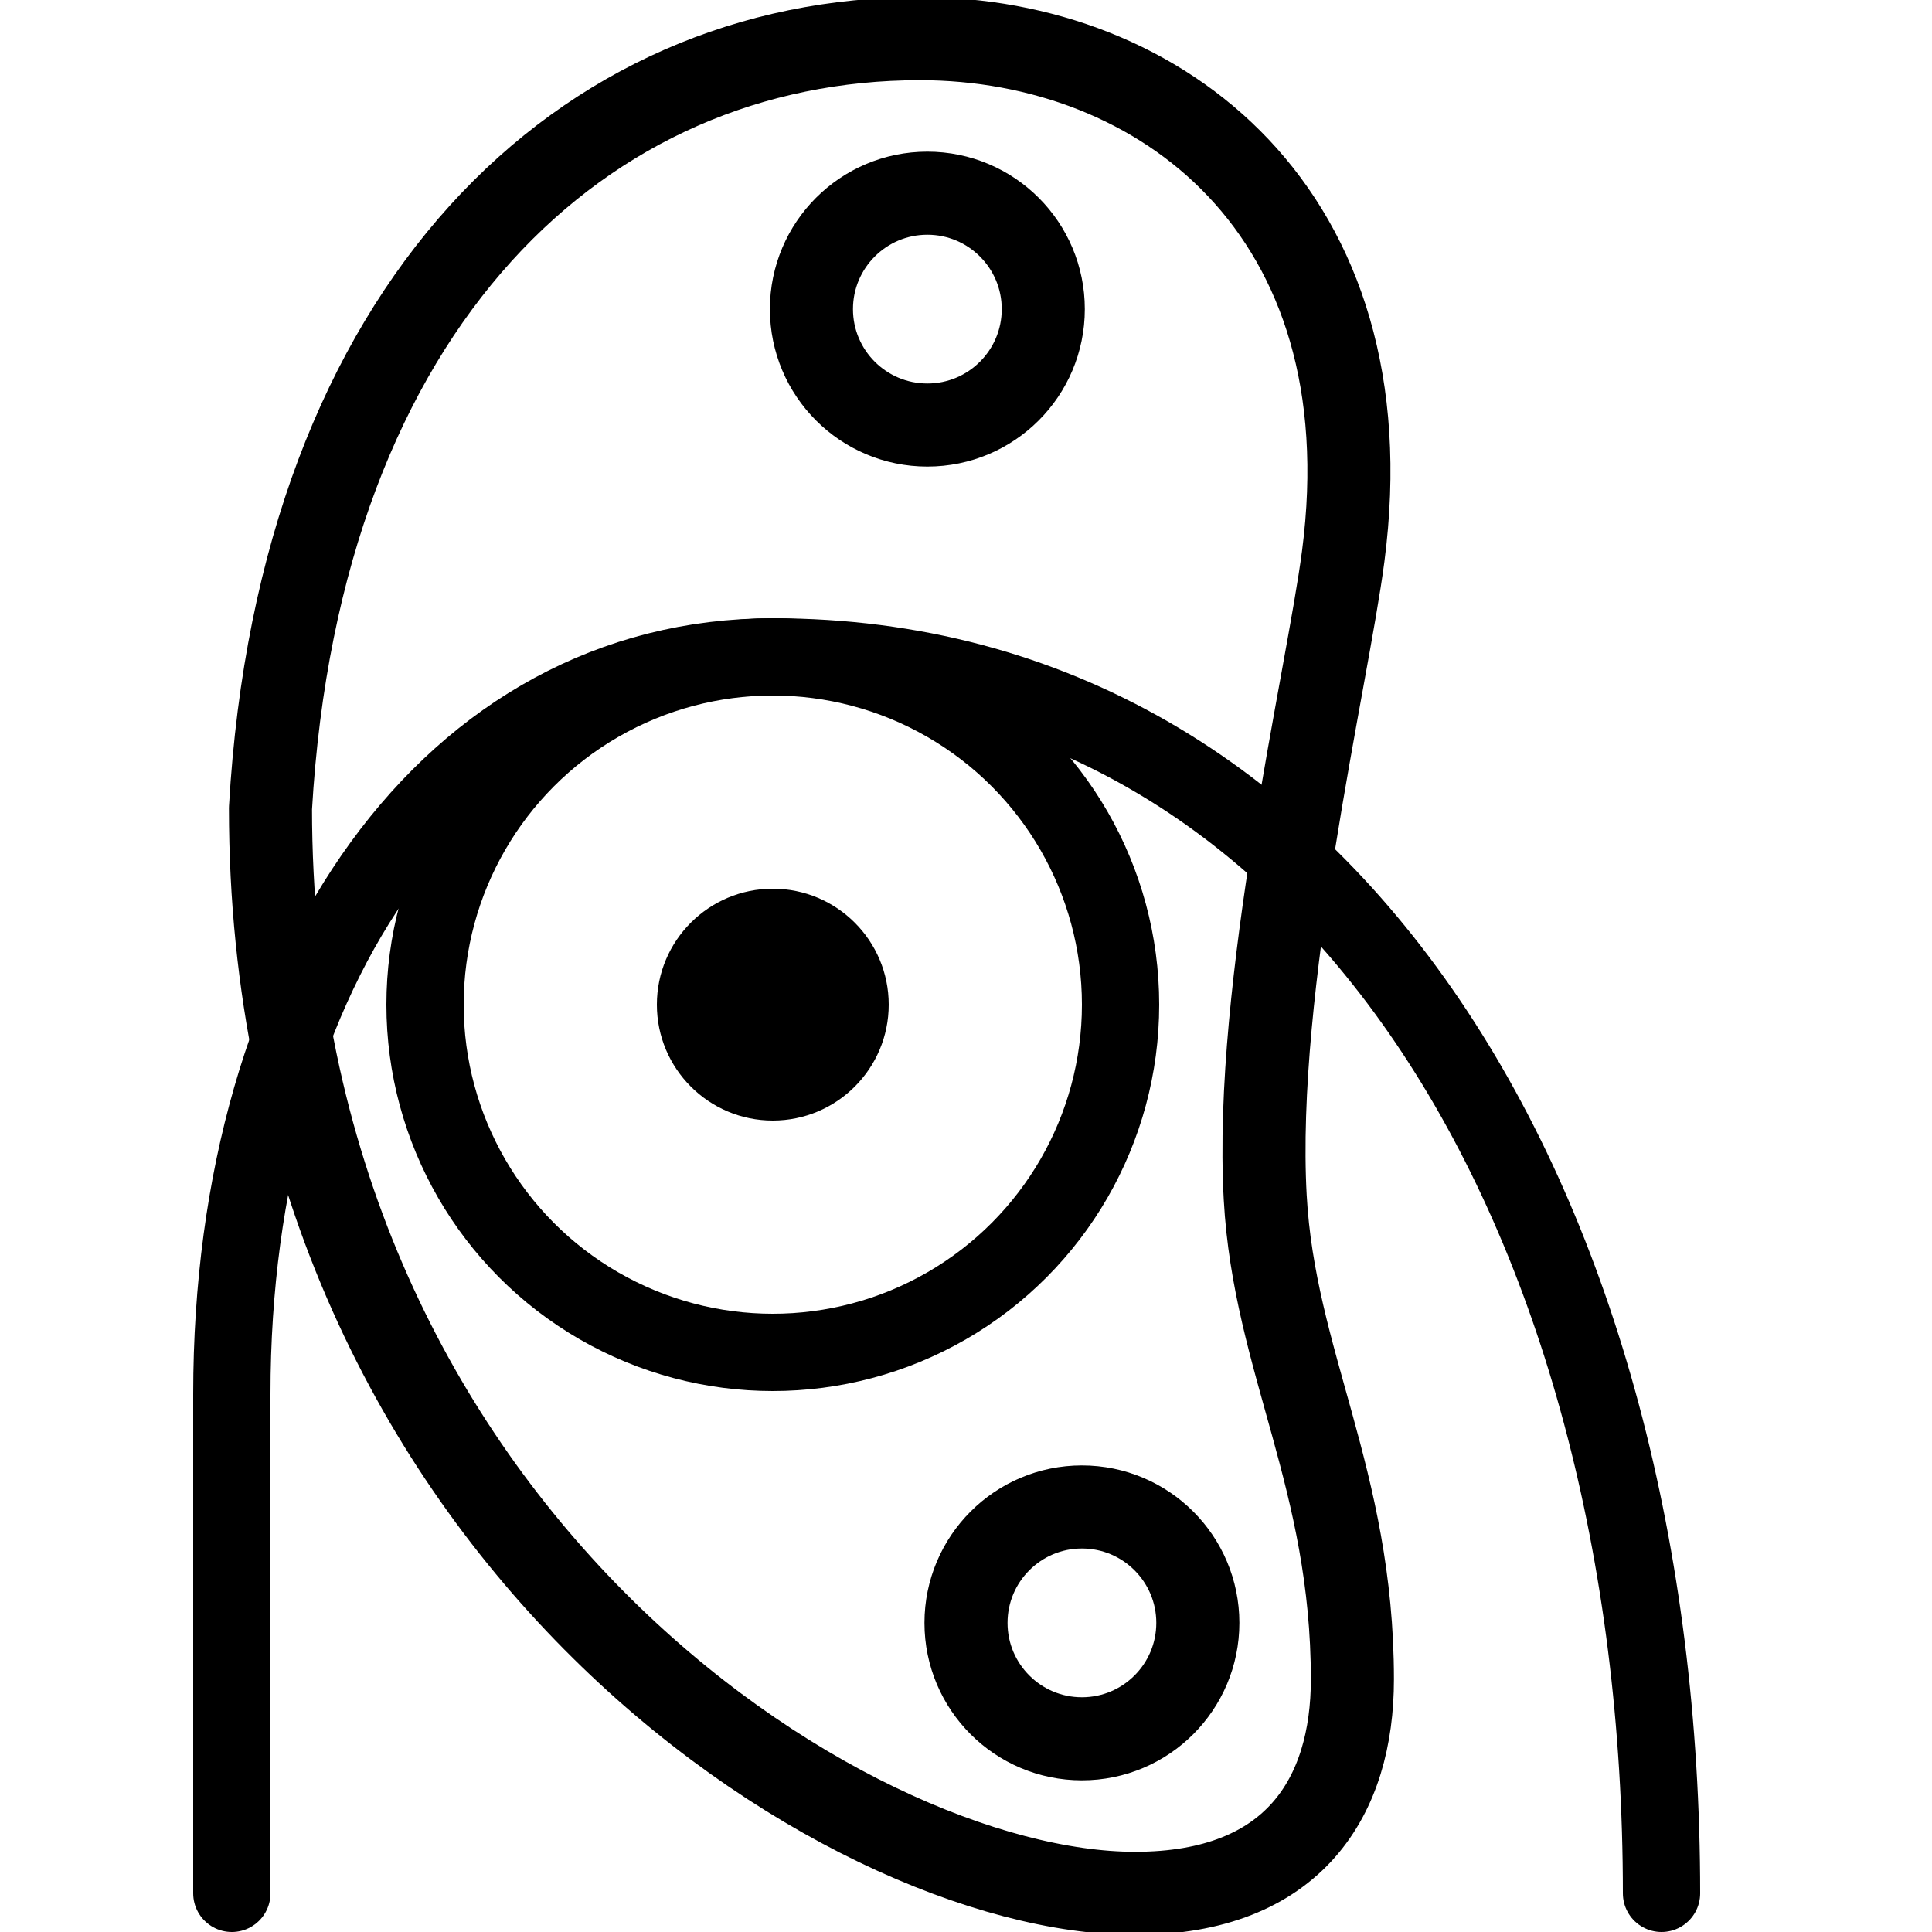 <?xml version="1.0" encoding="utf-8"?>
<!-- Generator: Adobe Illustrator 17.0.2, SVG Export Plug-In . SVG Version: 6.00 Build 0)  -->
<!DOCTYPE svg PUBLIC "-//W3C//DTD SVG 1.1//EN" "http://www.w3.org/Graphics/SVG/1.1/DTD/svg11.dtd">
<svg version="1.1" id="Layer_1" xmlns="http://www.w3.org/2000/svg" xmlns:xlink="http://www.w3.org/1999/xlink" x="0px" y="0px"
	 width="50px" height="50px" viewBox="0 0 50 50" enable-background="new 0 0 50 50" xml:space="preserve">
<path fill="none" stroke="#000000" stroke-width="2" stroke-linecap="round" stroke-linejoin="round" stroke-miterlimit="10" d="
	M43,49c0-17.53-8.484-32-23-32c-8.308,0-14,8-14,19.077V49"/>
<circle cx="20" cy="26" r="3"/>
<g>
	
		<path fill="none" stroke="#000000" stroke-width="2.15" stroke-linecap="round" stroke-linejoin="round" stroke-miterlimit="10" d="
		M32.744,30.993c-0.301-5.438,1.607-13.447,2.018-16.593C35.93,5.464,30.022,1,23.806,1C15.139,1,7.756,7.811,7,20.917
		C7,39.496,21.837,49,29.373,49C33.517,49,35,46.467,35,43.461C35,38.274,32.979,35.243,32.744,30.993z M24,5c1.657,0,3,1.343,3,3
		c0,1.657-1.343,3-3,3c-1.657,0-3-1.343-3-3C21,6.343,22.343,5,24,5z M28,45c-1.657,0-3-1.343-3-3c0-1.657,1.343-3,3-3
		c1.657,0,3,1.343,3,3C31,43.657,29.657,45,28,45z"/>
</g>
<circle fill="none" stroke="#000000" stroke-width="2" stroke-linecap="round" stroke-linejoin="round" stroke-miterlimit="10" cx="20" cy="26" r="9"/>
</svg>
